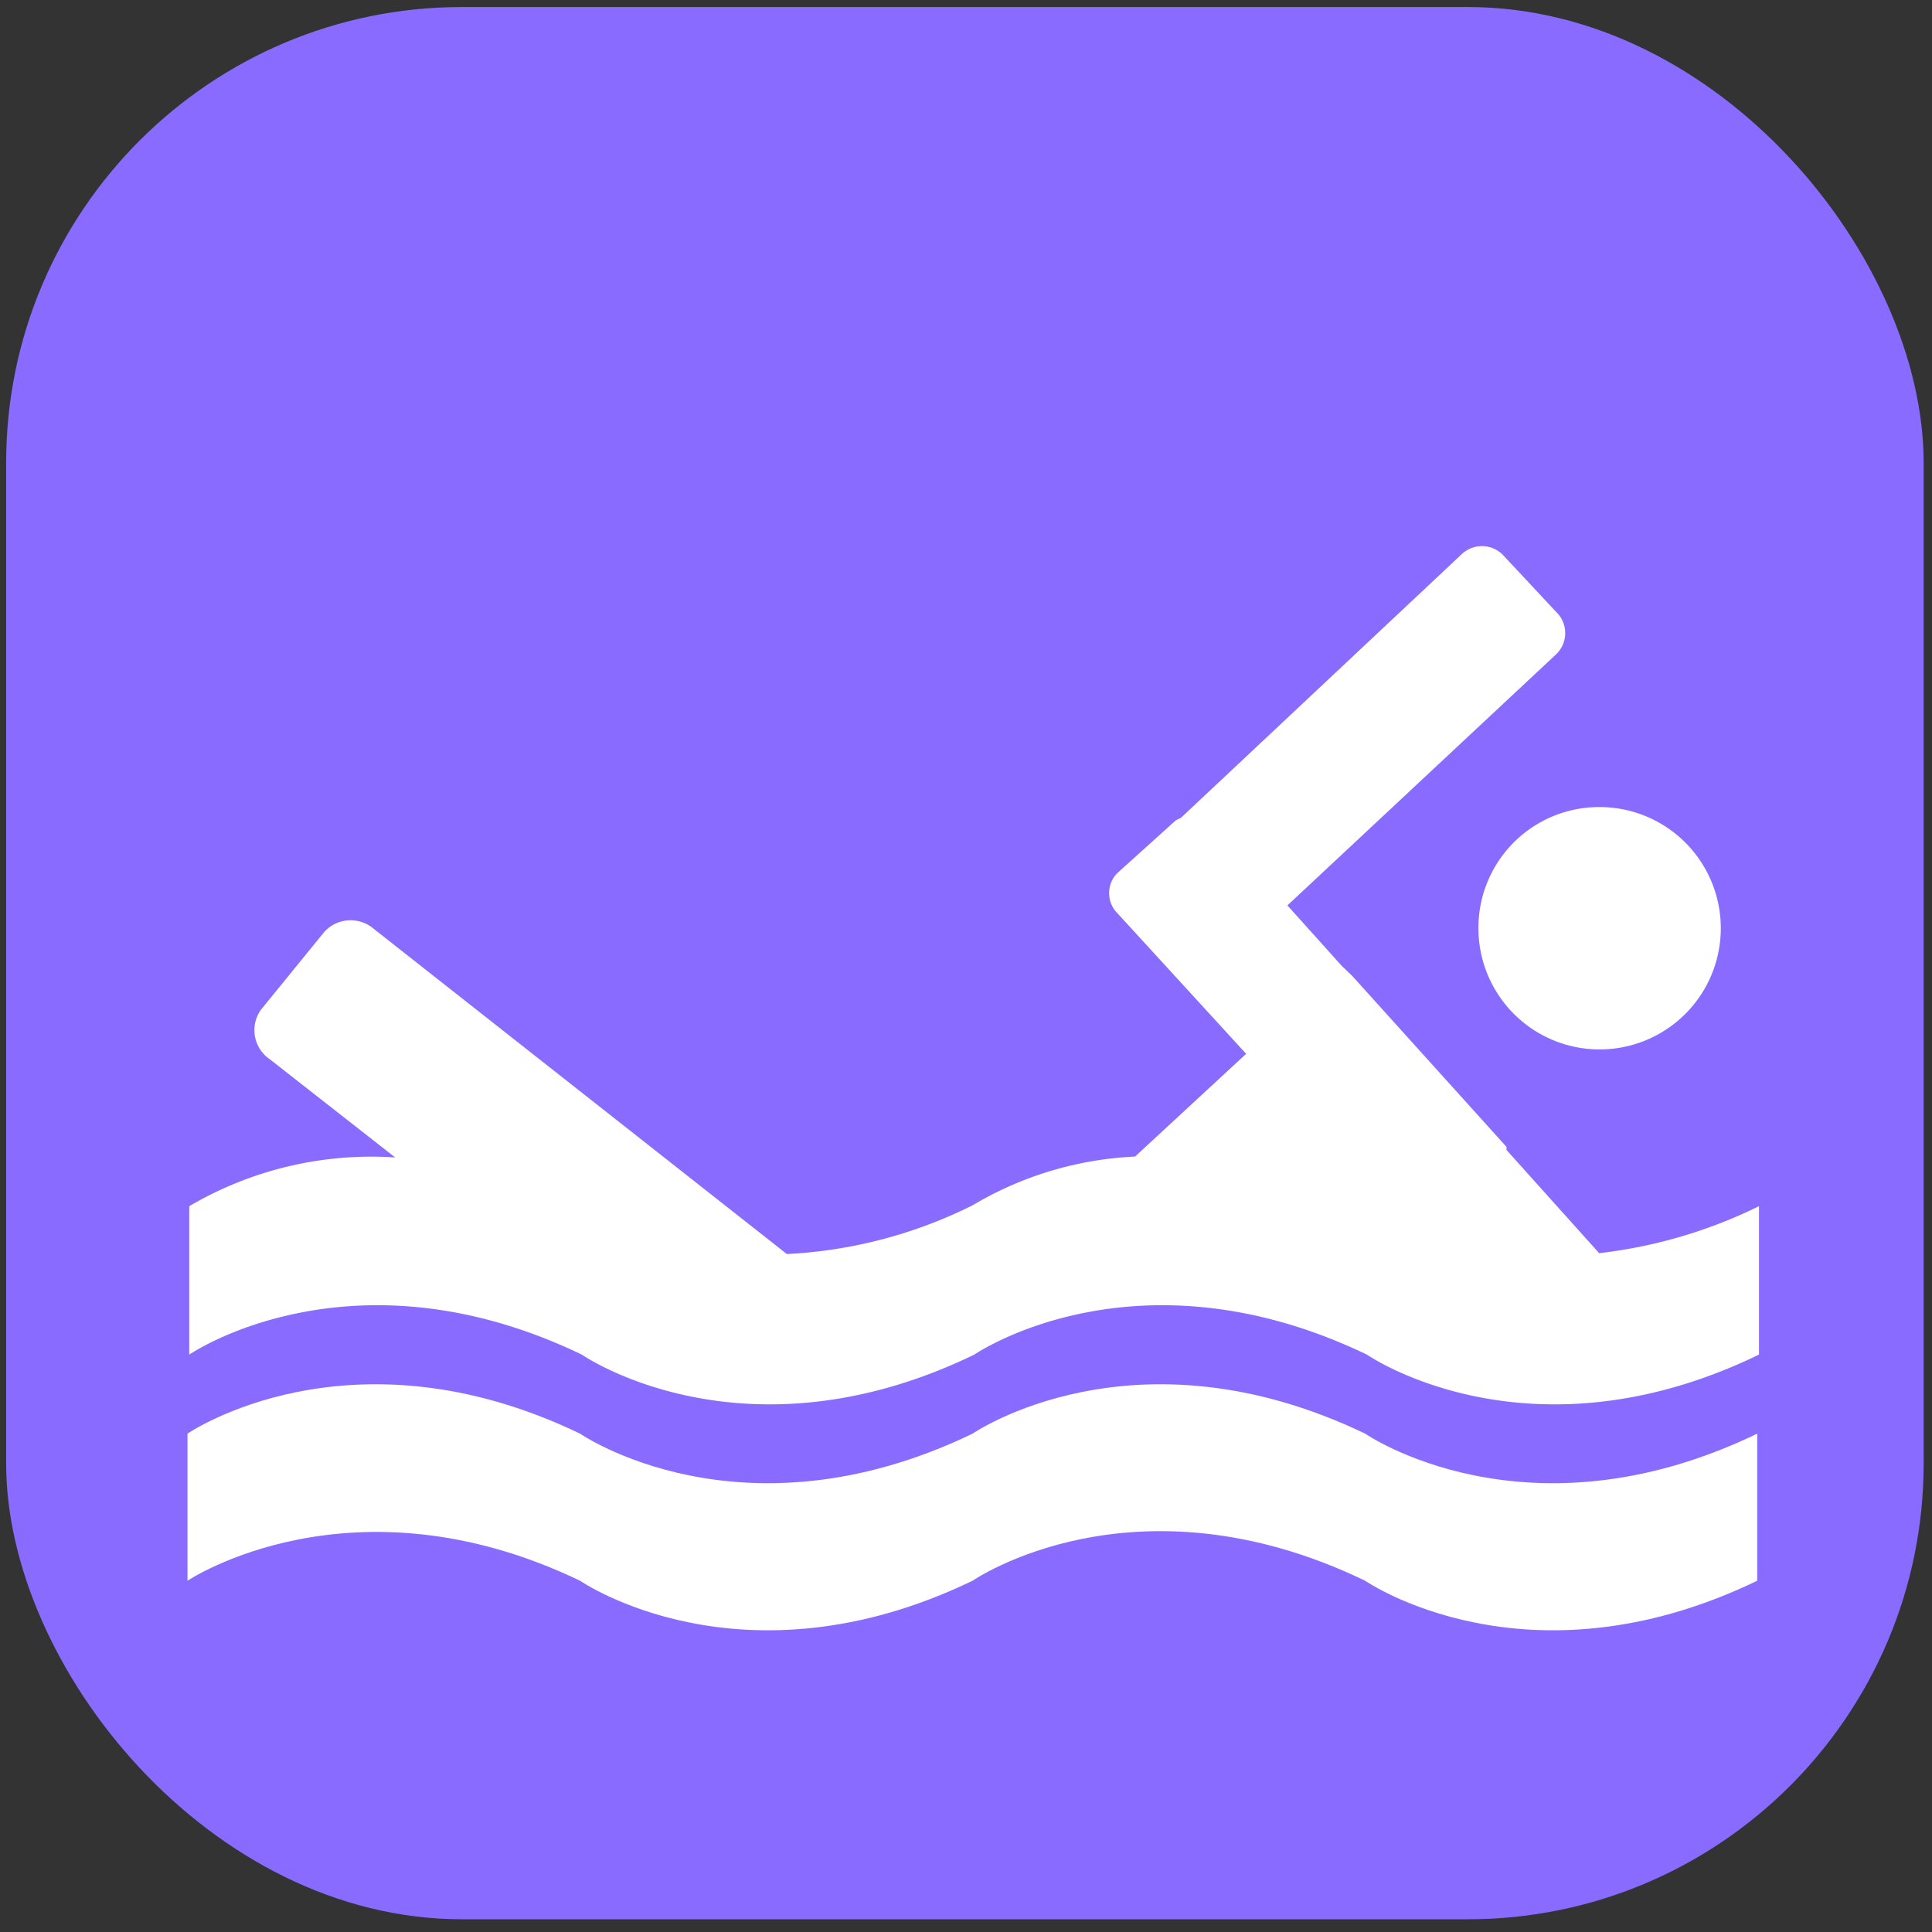 <svg id="Layer_1" data-name="Layer 1" xmlns="http://www.w3.org/2000/svg" viewBox="0 0 44 44"><rect x="0" y="0" width="44" height="44" fill="#333333" stroke="none"/><title>Praia para Banho</title><g id="_Group_" data-name="&lt;Group&gt;"><rect x="0.14" y="0.16" width="43.67" height="43.55" rx="10.38" ry="10.38" style="fill:#896bff"/></g><path d="M33.67,21.14a2.76,2.76,0,1,0,2.75-2.76A2.75,2.75,0,0,0,33.67,21.14Z" style="fill:#fff"/><path d="M36.42,28.54l-2.11-2.35,0-.07-3.51-3.89L30.56,22h0l-1.24-1.38,6.1-5.7A.67.67,0,0,0,35.5,14l-1.28-1.37a.67.67,0,0,0-.94,0l-6.39,6a.67.67,0,0,0-.12.06l-1.32,1.19a.65.65,0,0,0,0,.92L28.38,24l-2.53,2.34a7.93,7.93,0,0,0-3.7,1.11,10.65,10.65,0,0,1-4.23,1.11l0,0-9.4-7.4a.81.81,0,0,0-1.14.07L5.94,23a.8.8,0,0,0,.2,1.12L9,26.36a8.19,8.19,0,0,0-4.69,1.11v3.38s3.68-2.53,8.94,0c0,0,3.67,2.55,8.94,0,0,0,3.67-2.53,8.94,0,0,0,3.67,2.55,8.93,0V27.47A11.13,11.13,0,0,1,36.42,28.54Z" style="fill:#fff"/><path d="M31.09,32.65c-5.27-2.53-8.94,0-8.94,0-5.27,2.54-8.94,0-8.94,0-5.26-2.53-8.94,0-8.94,0V36S8,33.5,13.21,36c0,0,3.67,2.54,8.94,0,0,0,3.67-2.54,8.94,0,0,0,3.67,2.54,8.93,0V32.65C34.76,35.19,31.09,32.65,31.09,32.65Z" style="fill:#fff"/></svg>